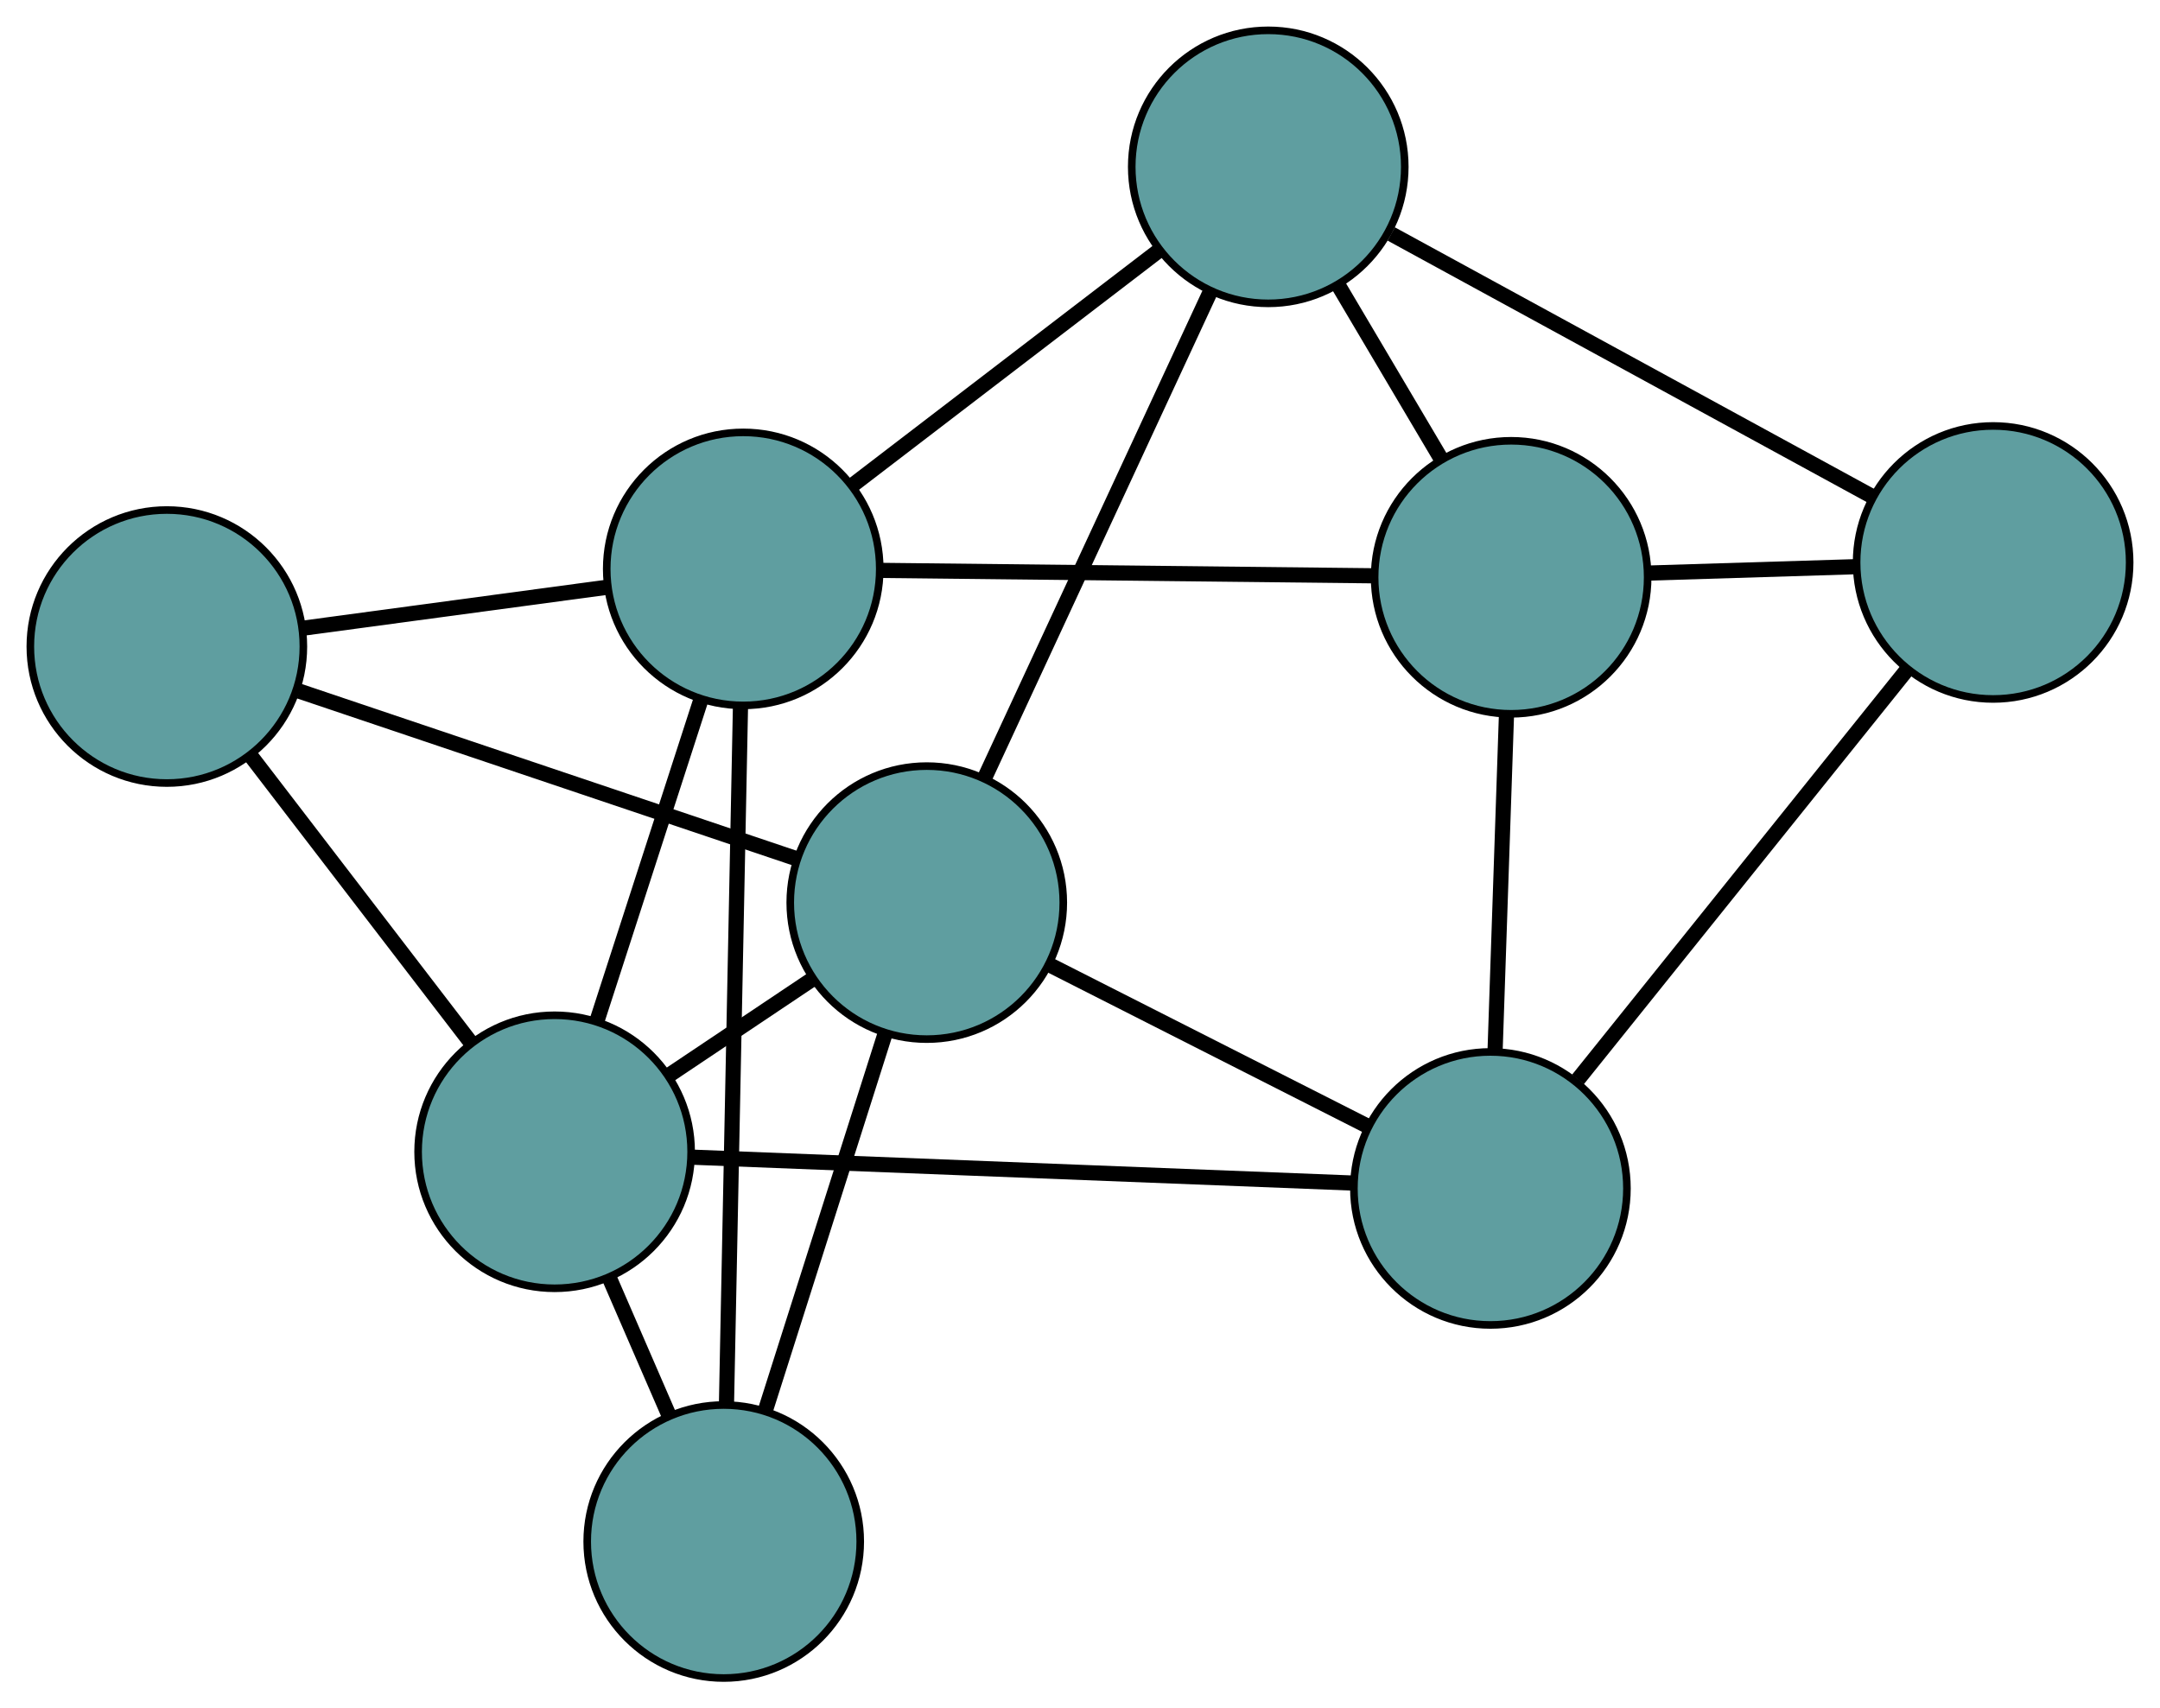 <?xml version="1.0" encoding="UTF-8" standalone="no"?>
<!DOCTYPE svg PUBLIC "-//W3C//DTD SVG 1.1//EN"
 "http://www.w3.org/Graphics/SVG/1.1/DTD/svg11.dtd">
<!-- Generated by graphviz version 2.36.0 (20140111.2315)
 -->
<!-- Title: G Pages: 1 -->
<svg width="100%" height="100%"
 viewBox="0.00 0.00 284.80 225.27" xmlns="http://www.w3.org/2000/svg" xmlns:xlink="http://www.w3.org/1999/xlink">
<g id="graph0" class="graph" transform="scale(1 1) rotate(0) translate(4 221.268)">
<title>G</title>
<!-- 0 -->
<g id="node1" class="node"><title>0</title>
<ellipse fill="cadetblue" stroke="black" cx="163.222" cy="-199.268" rx="18" ry="18"/>
</g>
<!-- 4 -->
<g id="node5" class="node"><title>4</title>
<ellipse fill="cadetblue" stroke="black" cx="258.798" cy="-147.102" rx="18" ry="18"/>
</g>
<!-- 0&#45;&#45;4 -->
<g id="edge1" class="edge"><title>0&#45;&#45;4</title>
<path fill="none" stroke="black" stroke-width="2" d="M179.436,-190.418C197.117,-180.768 225.238,-165.419 242.825,-155.82"/>
</g>
<!-- 5 -->
<g id="node6" class="node"><title>5</title>
<ellipse fill="cadetblue" stroke="black" cx="93.997" cy="-146.253" rx="18" ry="18"/>
</g>
<!-- 0&#45;&#45;5 -->
<g id="edge2" class="edge"><title>0&#45;&#45;5</title>
<path fill="none" stroke="black" stroke-width="2" d="M148.879,-188.283C136.998,-179.184 120.198,-166.318 108.322,-157.223"/>
</g>
<!-- 6 -->
<g id="node7" class="node"><title>6</title>
<ellipse fill="cadetblue" stroke="black" cx="195.247" cy="-145.145" rx="18" ry="18"/>
</g>
<!-- 0&#45;&#45;6 -->
<g id="edge3" class="edge"><title>0&#45;&#45;6</title>
<path fill="none" stroke="black" stroke-width="2" d="M172.485,-183.613C176.697,-176.495 181.671,-168.088 185.894,-160.952"/>
</g>
<!-- 7 -->
<g id="node8" class="node"><title>7</title>
<ellipse fill="cadetblue" stroke="black" cx="118.196" cy="-102.248" rx="18" ry="18"/>
</g>
<!-- 0&#45;&#45;7 -->
<g id="edge4" class="edge"><title>0&#45;&#45;7</title>
<path fill="none" stroke="black" stroke-width="2" d="M155.584,-182.81C147.305,-164.969 134.166,-136.659 125.872,-118.787"/>
</g>
<!-- 1 -->
<g id="node2" class="node"><title>1</title>
<ellipse fill="cadetblue" stroke="black" cx="192.514" cy="-64.558" rx="18" ry="18"/>
</g>
<!-- 1&#45;&#45;4 -->
<g id="edge5" class="edge"><title>1&#45;&#45;4</title>
<path fill="none" stroke="black" stroke-width="2" d="M204.06,-78.936C216.226,-94.086 235.269,-117.801 247.385,-132.889"/>
</g>
<!-- 1&#45;&#45;6 -->
<g id="edge6" class="edge"><title>1&#45;&#45;6</title>
<path fill="none" stroke="black" stroke-width="2" d="M193.134,-82.844C193.582,-96.033 194.183,-113.759 194.629,-126.931"/>
</g>
<!-- 1&#45;&#45;7 -->
<g id="edge7" class="edge"><title>1&#45;&#45;7</title>
<path fill="none" stroke="black" stroke-width="2" d="M176.388,-72.736C163.923,-79.058 146.748,-87.768 134.29,-94.086"/>
</g>
<!-- 8 -->
<g id="node9" class="node"><title>8</title>
<ellipse fill="cadetblue" stroke="black" cx="69.128" cy="-69.392" rx="18" ry="18"/>
</g>
<!-- 1&#45;&#45;8 -->
<g id="edge8" class="edge"><title>1&#45;&#45;8</title>
<path fill="none" stroke="black" stroke-width="2" d="M174.308,-65.271C150.98,-66.185 110.773,-67.761 87.409,-68.676"/>
</g>
<!-- 2 -->
<g id="node3" class="node"><title>2</title>
<ellipse fill="cadetblue" stroke="black" cx="91.424" cy="-18" rx="18" ry="18"/>
</g>
<!-- 2&#45;&#45;5 -->
<g id="edge9" class="edge"><title>2&#45;&#45;5</title>
<path fill="none" stroke="black" stroke-width="2" d="M91.787,-36.103C92.278,-60.547 93.147,-103.846 93.636,-128.241"/>
</g>
<!-- 2&#45;&#45;7 -->
<g id="edge10" class="edge"><title>2&#45;&#45;7</title>
<path fill="none" stroke="black" stroke-width="2" d="M96.971,-35.456C101.566,-49.915 108.063,-70.362 112.656,-84.814"/>
</g>
<!-- 2&#45;&#45;8 -->
<g id="edge11" class="edge"><title>2&#45;&#45;8</title>
<path fill="none" stroke="black" stroke-width="2" d="M84.247,-34.544C81.752,-40.295 78.951,-46.75 76.445,-52.527"/>
</g>
<!-- 3 -->
<g id="node4" class="node"><title>3</title>
<ellipse fill="cadetblue" stroke="black" cx="18" cy="-136.015" rx="18" ry="18"/>
</g>
<!-- 3&#45;&#45;5 -->
<g id="edge12" class="edge"><title>3&#45;&#45;5</title>
<path fill="none" stroke="black" stroke-width="2" d="M36.01,-138.441C48.125,-140.073 64.029,-142.216 76.116,-143.844"/>
</g>
<!-- 3&#45;&#45;7 -->
<g id="edge13" class="edge"><title>3&#45;&#45;7</title>
<path fill="none" stroke="black" stroke-width="2" d="M35.453,-130.133C53.843,-123.936 82.629,-114.235 100.943,-108.063"/>
</g>
<!-- 3&#45;&#45;8 -->
<g id="edge14" class="edge"><title>3&#45;&#45;8</title>
<path fill="none" stroke="black" stroke-width="2" d="M29.094,-121.559C37.67,-110.384 49.485,-94.988 58.056,-83.82"/>
</g>
<!-- 4&#45;&#45;6 -->
<g id="edge15" class="edge"><title>4&#45;&#45;6</title>
<path fill="none" stroke="black" stroke-width="2" d="M240.757,-146.546C232.243,-146.284 222.101,-145.972 213.554,-145.709"/>
</g>
<!-- 5&#45;&#45;6 -->
<g id="edge16" class="edge"><title>5&#45;&#45;6</title>
<path fill="none" stroke="black" stroke-width="2" d="M112.099,-146.055C130.414,-145.854 158.579,-145.546 176.961,-145.345"/>
</g>
<!-- 5&#45;&#45;8 -->
<g id="edge17" class="edge"><title>5&#45;&#45;8</title>
<path fill="none" stroke="black" stroke-width="2" d="M88.354,-128.812C84.284,-116.233 78.814,-99.327 74.749,-86.764"/>
</g>
<!-- 7&#45;&#45;8 -->
<g id="edge18" class="edge"><title>7&#45;&#45;8</title>
<path fill="none" stroke="black" stroke-width="2" d="M103.207,-92.212C97.233,-88.211 90.363,-83.611 84.364,-79.594"/>
</g>
</g>
</svg>


